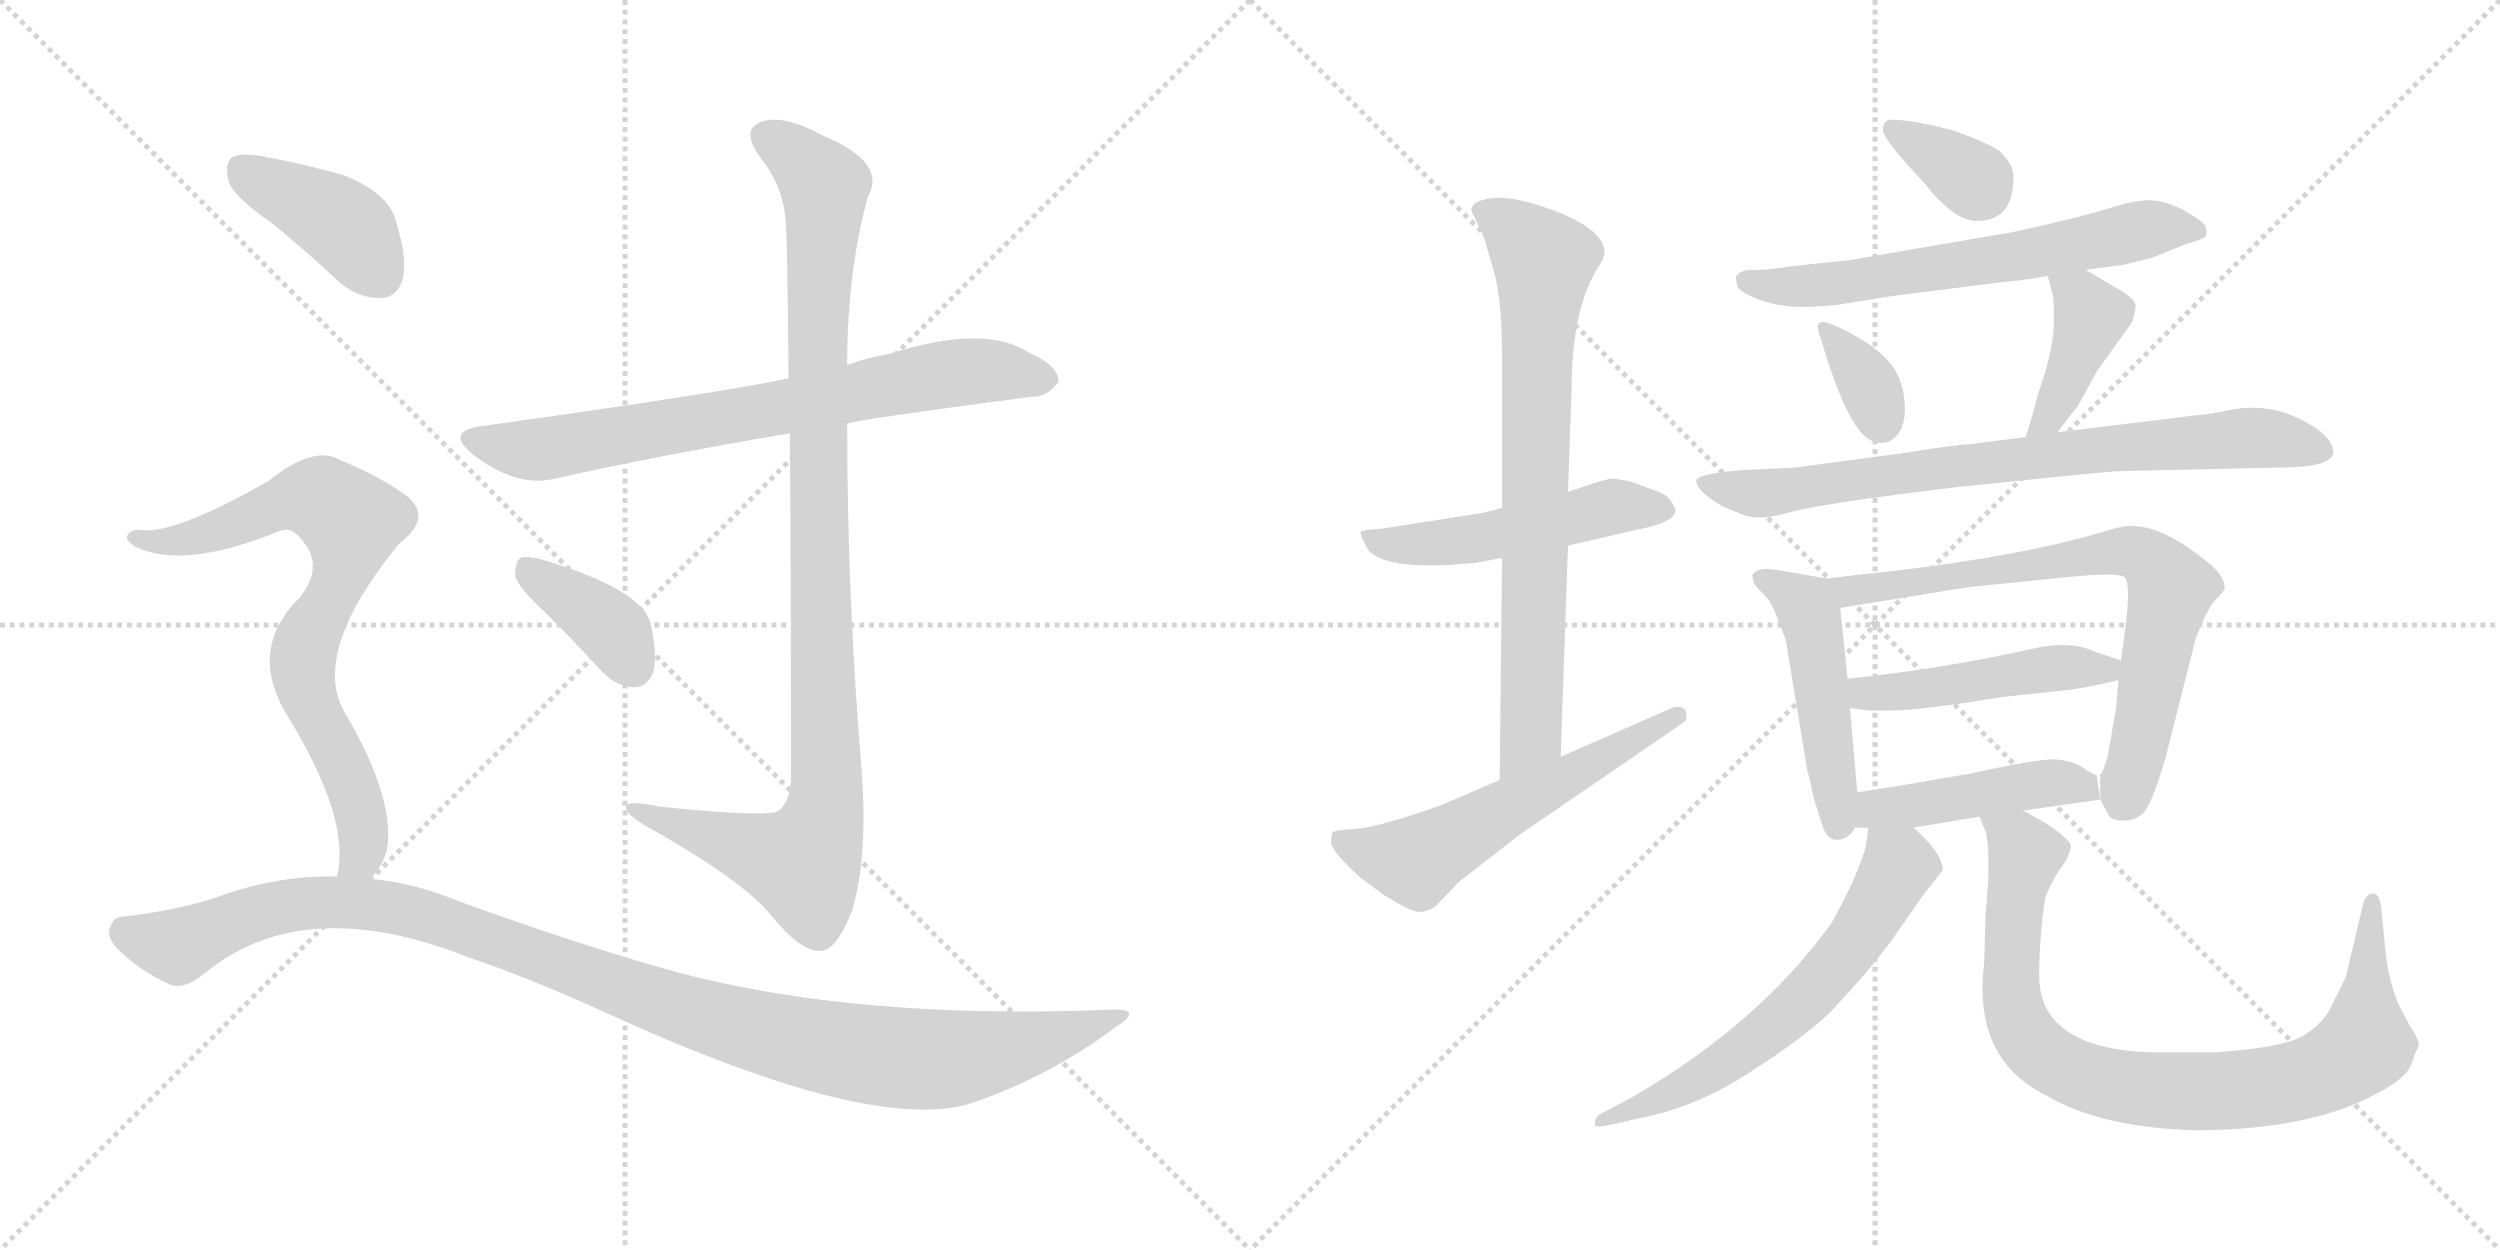 <svg version="1.1" viewBox="0 0 2048 1024" xmlns="http://www.w3.org/2000/svg">
  <g stroke="lightgray" stroke-dasharray="1,1" stroke-width="1" transform="scale(4, 4)">
    <line x1="0" y1="0" x2="256" y2="256"></line>
    <line x1="256" y1="0" x2="0" y2="256"></line>
    <line x1="128" y1="0" x2="128" y2="256"></line>
    <line x1="0" y1="128" x2="256" y2="128"></line>
    <line x1="256" y1="0" x2="512" y2="256"></line>
    <line x1="512" y1="0" x2="256" y2="256"></line>
    <line x1="384" y1="0" x2="384" y2="256"></line>
    <line x1="256" y1="128" x2="512" y2="128"></line>
  </g>
<g transform="scale(1, -1) translate(0, -850)">
   <style type="text/css">
    @keyframes keyframes0 {
      from {
       stroke: black;
       stroke-dashoffset: 730;
       stroke-width: 128;
       }
       70% {
       animation-timing-function: step-end;
       stroke: black;
       stroke-dashoffset: 0;
       stroke-width: 128;
       }
       to {
       stroke: black;
       stroke-width: 1024;
       }
       }
       #make-me-a-hanzi-animation-0 {
         animation: keyframes0 0.844s both;
         animation-delay: 0s;
         animation-timing-function: linear;
       }
    @keyframes keyframes1 {
      from {
       stroke: black;
       stroke-dashoffset: 1023;
       stroke-width: 128;
       }
       77% {
       animation-timing-function: step-end;
       stroke: black;
       stroke-dashoffset: 0;
       stroke-width: 128;
       }
       to {
       stroke: black;
       stroke-width: 1024;
       }
       }
       #make-me-a-hanzi-animation-1 {
         animation: keyframes1 1.083s both;
         animation-delay: 0.844s;
         animation-timing-function: linear;
       }
    @keyframes keyframes2 {
      from {
       stroke: black;
       stroke-dashoffset: 378;
       stroke-width: 128;
       }
       55% {
       animation-timing-function: step-end;
       stroke: black;
       stroke-dashoffset: 0;
       stroke-width: 128;
       }
       to {
       stroke: black;
       stroke-width: 1024;
       }
       }
       #make-me-a-hanzi-animation-2 {
         animation: keyframes2 0.558s both;
         animation-delay: 1.927s;
         animation-timing-function: linear;
       }
    @keyframes keyframes3 {
      from {
       stroke: black;
       stroke-dashoffset: 404;
       stroke-width: 128;
       }
       57% {
       animation-timing-function: step-end;
       stroke: black;
       stroke-dashoffset: 0;
       stroke-width: 128;
       }
       to {
       stroke: black;
       stroke-width: 1024;
       }
       }
       #make-me-a-hanzi-animation-3 {
         animation: keyframes3 0.579s both;
         animation-delay: 2.484s;
         animation-timing-function: linear;
       }
    @keyframes keyframes4 {
      from {
       stroke: black;
       stroke-dashoffset: 754;
       stroke-width: 128;
       }
       71% {
       animation-timing-function: step-end;
       stroke: black;
       stroke-dashoffset: 0;
       stroke-width: 128;
       }
       to {
       stroke: black;
       stroke-width: 1024;
       }
       }
       #make-me-a-hanzi-animation-4 {
         animation: keyframes4 0.864s both;
         animation-delay: 3.063s;
         animation-timing-function: linear;
       }
    @keyframes keyframes5 {
      from {
       stroke: black;
       stroke-dashoffset: 1088;
       stroke-width: 128;
       }
       78% {
       animation-timing-function: step-end;
       stroke: black;
       stroke-dashoffset: 0;
       stroke-width: 128;
       }
       to {
       stroke: black;
       stroke-width: 1024;
       }
       }
       #make-me-a-hanzi-animation-5 {
         animation: keyframes5 1.135s both;
         animation-delay: 3.927s;
         animation-timing-function: linear;
       }
    @keyframes keyframes6 {
      from {
       stroke: black;
       stroke-dashoffset: 505;
       stroke-width: 128;
       }
       62% {
       animation-timing-function: step-end;
       stroke: black;
       stroke-dashoffset: 0;
       stroke-width: 128;
       }
       to {
       stroke: black;
       stroke-width: 1024;
       }
       }
       #make-me-a-hanzi-animation-6 {
         animation: keyframes6 0.661s both;
         animation-delay: 5.062s;
         animation-timing-function: linear;
       }
    @keyframes keyframes7 {
      from {
       stroke: black;
       stroke-dashoffset: 747;
       stroke-width: 128;
       }
       71% {
       animation-timing-function: step-end;
       stroke: black;
       stroke-dashoffset: 0;
       stroke-width: 128;
       }
       to {
       stroke: black;
       stroke-width: 1024;
       }
       }
       #make-me-a-hanzi-animation-7 {
         animation: keyframes7 0.858s both;
         animation-delay: 5.723s;
         animation-timing-function: linear;
       }
    @keyframes keyframes8 {
      from {
       stroke: black;
       stroke-dashoffset: 568;
       stroke-width: 128;
       }
       65% {
       animation-timing-function: step-end;
       stroke: black;
       stroke-dashoffset: 0;
       stroke-width: 128;
       }
       to {
       stroke: black;
       stroke-width: 1024;
       }
       }
       #make-me-a-hanzi-animation-8 {
         animation: keyframes8 0.712s both;
         animation-delay: 6.581s;
         animation-timing-function: linear;
       }
    @keyframes keyframes9 {
      from {
       stroke: black;
       stroke-dashoffset: 342;
       stroke-width: 128;
       }
       53% {
       animation-timing-function: step-end;
       stroke: black;
       stroke-dashoffset: 0;
       stroke-width: 128;
       }
       to {
       stroke: black;
       stroke-width: 1024;
       }
       }
       #make-me-a-hanzi-animation-9 {
         animation: keyframes9 0.528s both;
         animation-delay: 7.293s;
         animation-timing-function: linear;
       }
    @keyframes keyframes10 {
      from {
       stroke: black;
       stroke-dashoffset: 632;
       stroke-width: 128;
       }
       67% {
       animation-timing-function: step-end;
       stroke: black;
       stroke-dashoffset: 0;
       stroke-width: 128;
       }
       to {
       stroke: black;
       stroke-width: 1024;
       }
       }
       #make-me-a-hanzi-animation-10 {
         animation: keyframes10 0.764s both;
         animation-delay: 7.821s;
         animation-timing-function: linear;
       }
    @keyframes keyframes11 {
      from {
       stroke: black;
       stroke-dashoffset: 342;
       stroke-width: 128;
       }
       53% {
       animation-timing-function: step-end;
       stroke: black;
       stroke-dashoffset: 0;
       stroke-width: 128;
       }
       to {
       stroke: black;
       stroke-width: 1024;
       }
       }
       #make-me-a-hanzi-animation-11 {
         animation: keyframes11 0.528s both;
         animation-delay: 8.586s;
         animation-timing-function: linear;
       }
    @keyframes keyframes12 {
      from {
       stroke: black;
       stroke-dashoffset: 401;
       stroke-width: 128;
       }
       57% {
       animation-timing-function: step-end;
       stroke: black;
       stroke-dashoffset: 0;
       stroke-width: 128;
       }
       to {
       stroke: black;
       stroke-width: 1024;
       }
       }
       #make-me-a-hanzi-animation-12 {
         animation: keyframes12 0.576s both;
         animation-delay: 9.114s;
         animation-timing-function: linear;
       }
    @keyframes keyframes13 {
      from {
       stroke: black;
       stroke-dashoffset: 767;
       stroke-width: 128;
       }
       71% {
       animation-timing-function: step-end;
       stroke: black;
       stroke-dashoffset: 0;
       stroke-width: 128;
       }
       to {
       stroke: black;
       stroke-width: 1024;
       }
       }
       #make-me-a-hanzi-animation-13 {
         animation: keyframes13 0.874s both;
         animation-delay: 9.69s;
         animation-timing-function: linear;
       }
    @keyframes keyframes14 {
      from {
       stroke: black;
       stroke-dashoffset: 480;
       stroke-width: 128;
       }
       61% {
       animation-timing-function: step-end;
       stroke: black;
       stroke-dashoffset: 0;
       stroke-width: 128;
       }
       to {
       stroke: black;
       stroke-width: 1024;
       }
       }
       #make-me-a-hanzi-animation-14 {
         animation: keyframes14 0.641s both;
         animation-delay: 10.565s;
         animation-timing-function: linear;
       }
    @keyframes keyframes15 {
      from {
       stroke: black;
       stroke-dashoffset: 721;
       stroke-width: 128;
       }
       70% {
       animation-timing-function: step-end;
       stroke: black;
       stroke-dashoffset: 0;
       stroke-width: 128;
       }
       to {
       stroke: black;
       stroke-width: 1024;
       }
       }
       #make-me-a-hanzi-animation-15 {
         animation: keyframes15 0.837s both;
         animation-delay: 11.205s;
         animation-timing-function: linear;
       }
    @keyframes keyframes16 {
      from {
       stroke: black;
       stroke-dashoffset: 472;
       stroke-width: 128;
       }
       61% {
       animation-timing-function: step-end;
       stroke: black;
       stroke-dashoffset: 0;
       stroke-width: 128;
       }
       to {
       stroke: black;
       stroke-width: 1024;
       }
       }
       #make-me-a-hanzi-animation-16 {
         animation: keyframes16 0.634s both;
         animation-delay: 12.042s;
         animation-timing-function: linear;
       }
    @keyframes keyframes17 {
      from {
       stroke: black;
       stroke-dashoffset: 450;
       stroke-width: 128;
       }
       59% {
       animation-timing-function: step-end;
       stroke: black;
       stroke-dashoffset: 0;
       stroke-width: 128;
       }
       to {
       stroke: black;
       stroke-width: 1024;
       }
       }
       #make-me-a-hanzi-animation-17 {
         animation: keyframes17 0.616s both;
         animation-delay: 12.676s;
         animation-timing-function: linear;
       }
    @keyframes keyframes18 {
      from {
       stroke: black;
       stroke-dashoffset: 617;
       stroke-width: 128;
       }
       67% {
       animation-timing-function: step-end;
       stroke: black;
       stroke-dashoffset: 0;
       stroke-width: 128;
       }
       to {
       stroke: black;
       stroke-width: 1024;
       }
       }
       #make-me-a-hanzi-animation-18 {
         animation: keyframes18 0.752s both;
         animation-delay: 13.292s;
         animation-timing-function: linear;
       }
    @keyframes keyframes19 {
      from {
       stroke: black;
       stroke-dashoffset: 862;
       stroke-width: 128;
       }
       74% {
       animation-timing-function: step-end;
       stroke: black;
       stroke-dashoffset: 0;
       stroke-width: 128;
       }
       to {
       stroke: black;
       stroke-width: 1024;
       }
       }
       #make-me-a-hanzi-animation-19 {
         animation: keyframes19 0.951s both;
         animation-delay: 14.044s;
         animation-timing-function: linear;
       }
</style>
<path d="M 694.0 503.0 Q 701.0 506.0 845.0 525.0 Q 857.0 524.0 867.0 537.0 Q 868.0 550.0 843.0 561.0 Q 807.0 585.0 728.0 560.0 Q 710.0 557.0 694.0 551.0 L 646.0 540.0 Q 589.0 528.0 395.0 501.0 Q 364.0 497.0 387.0 478.0 Q 423.0 450.0 455.0 458.0 Q 540.0 477.0 647.0 495.0 L 694.0 503.0 Z" fill="lightgray"></path> 
<path d="M 647.0 495.0 Q 648.0 389.0 648.0 211.0 Q 647.0 193.0 638.0 186.0 Q 631.0 180.0 542.0 189.0 Q 509.0 196.0 513.0 187.0 Q 516.0 180.0 537.0 169.0 Q 610.0 127.0 631.0 101.0 Q 656.0 70.0 672.0 71.0 Q 685.0 71.0 698.0 104.0 Q 711.0 147.0 706.0 217.0 Q 694.0 361.0 694.0 503.0 L 694.0 551.0 Q 694.0 627.0 711.0 689.0 Q 727.0 717.0 674.0 739.0 Q 641.0 757.0 623.0 750.0 Q 607.0 744.0 622.0 722.0 Q 643.0 697.0 644.0 663.0 Q 645.0 650.0 646.0 540.0 L 647.0 495.0 Z" fill="lightgray"></path> 
<path d="M 448.0 347.0 Q 470.0 325.0 494.0 299.0 Q 506.0 287.0 520.0 287.0 Q 530.0 287.0 535.0 299.0 Q 539.0 312.0 533.0 339.0 Q 526.0 367.0 446.0 391.0 Q 433.0 395.0 426.0 393.0 Q 422.0 389.0 422.0 378.0 Q 425.0 368.0 448.0 347.0 Z" fill="lightgray"></path> 
<path d="M 223.0 667.0 Q 250.0 645.0 279.0 618.0 Q 295.0 605.0 313.0 606.0 Q 326.0 607.0 330.0 622.0 Q 334.0 640.0 323.0 673.0 Q 316.0 692.0 283.0 706.0 Q 252.0 715.0 215.0 722.0 Q 197.0 725.0 190.0 721.0 Q 184.0 717.0 187.0 702.0 Q 191.0 689.0 223.0 667.0 Z" fill="lightgray"></path> 
<path d="M 303.0 130.0 Q 313.0 139.0 317.0 154.0 Q 324.0 196.0 282.0 267.0 Q 255.0 315.0 324.0 401.0 Q 327.0 405.0 331.0 408.0 Q 353.0 427.0 334.0 443.0 Q 313.0 459.0 279.0 473.0 Q 257.0 486.0 220.0 456.0 Q 141.0 411.0 114.0 416.0 Q 107.0 416.0 104.0 411.0 Q 103.0 407.0 111.0 402.0 Q 151.0 383.0 229.0 415.0 Q 239.0 419.0 247.0 408.0 Q 266.0 387.0 246.0 361.0 Q 203.0 319.0 234.0 266.0 Q 288.0 179.0 276.0 132.0 C 272.0 102.0 285.0 106.0 303.0 130.0 Z" fill="lightgray"></path> 
<path d="M 276.0 132.0 Q 231.0 133.0 186.0 118.0 Q 152.0 105.0 100.0 99.0 Q 93.0 99.0 90.0 90.0 Q 87.0 83.0 96.0 73.0 Q 114.0 55.0 138.0 44.0 Q 150.0 38.0 168.0 53.0 Q 249.0 119.0 383.0 66.0 Q 431.0 50.0 495.0 21.0 Q 717.0 -81.0 798.0 -53.0 Q 861.0 -31.0 913.0 8.0 Q 937.0 23.0 913.0 23.0 Q 702.0 14.0 553.0 54.0 Q 474.0 76.0 375.0 112.0 Q 339.0 127.0 303.0 130.0 L 276.0 132.0 Z" fill="lightgray"></path> 
<path d="M 1230.5 434.0 L 1215.5 430.0 L 1132.5 417.0 Q 1116.5 416.0 1114.5 414.0 Q 1114.5 411.0 1118.5 404.0 Q 1123.5 389.0 1161.5 387.0 L 1185.5 387.0 L 1209.5 389.0 L 1230.5 393.0 L 1284.5 403.0 L 1340.5 416.0 Q 1372.5 422.0 1372.5 432.0 Q 1372.5 434.0 1368.5 440.0 Q 1365.5 445.0 1353.5 449.0 L 1334.5 456.0 L 1321.5 458.0 Q 1315.5 458.0 1284.5 447.0 L 1230.5 434.0 Z" fill="lightgray"></path> 
<path d="M 1205.5 678.0 Q 1205.5 676.0 1207.5 673.0 L 1215.5 656.0 L 1222.5 632.0 Q 1230.5 608.0 1230.5 558.0 L 1230.5 434.0 L 1230.5 393.0 L 1228.5 211.0 C 1228.5 181.0 1277.5 200.0 1278.5 230.0 L 1284.5 403.0 L 1284.5 447.0 L 1287.5 532.0 Q 1287.5 595.0 1308.5 630.0 Q 1314.5 639.0 1314.5 643.0 Q 1314.5 660.0 1279.5 675.0 Q 1244.5 689.0 1224.5 688.0 Q 1205.5 686.0 1205.5 678.0 Z" fill="lightgray"></path> 
<path d="M 1228.5 211.0 L 1179.5 190.0 Q 1128.5 172.0 1110.5 171.0 Q 1092.5 170.0 1091.5 168.0 Q 1090.5 165.0 1090.5 159.0 Q 1091.5 152.0 1114.5 131.0 L 1133.5 117.0 Q 1155.5 103.0 1162.5 103.0 Q 1169.5 103.0 1176.5 108.0 L 1194.5 127.0 L 1244.5 166.0 L 1377.5 257.0 Q 1381.5 259.0 1381.5 263.0 Q 1382.5 271.0 1373.5 271.0 Q 1371.5 271.0 1369.5 270.0 L 1278.5 230.0 L 1228.5 211.0 Z" fill="lightgray"></path> 
<path d="M 1600.5 743.0 Q 1566.5 752.0 1548.5 752.0 Q 1542.5 751.0 1542.5 743.0 Q 1543.5 735.0 1575.5 701.0 Q 1600.5 669.0 1619.5 669.0 Q 1649.5 669.0 1649.5 705.0 Q 1649.5 715.0 1638.5 726.0 Q 1628.5 733.0 1600.5 743.0 Z" fill="lightgray"></path> 
<path d="M 1708.5 629.0 L 1739.5 633.0 L 1763.5 639.0 L 1790.5 650.0 Q 1804.5 654.0 1806.5 656.0 Q 1808.5 660.0 1806.5 665.0 Q 1804.5 669.0 1788.5 678.0 Q 1772.5 686.0 1760.5 686.0 Q 1748.5 686.0 1726.5 679.0 Q 1704.5 672.0 1649.5 660.0 L 1515.5 637.0 L 1468.5 632.0 Q 1443.5 628.0 1433.5 629.0 Q 1424.5 628.0 1422.5 624.0 Q 1421.5 622.0 1423.5 615.0 Q 1427.5 609.0 1445.5 603.0 Q 1464.5 597.0 1489.5 599.0 L 1503.5 600.0 L 1546.5 607.0 L 1640.5 619.0 Q 1656.5 620.0 1677.5 624.0 L 1708.5 629.0 Z" fill="lightgray"></path> 
<path d="M 1498.5 585.0 Q 1484.5 590.0 1491.5 573.0 Q 1515.5 491.0 1536.5 488.0 Q 1546.5 485.0 1553.5 493.0 Q 1560.5 500.0 1560.5 515.0 Q 1560.5 530.0 1554.5 543.0 Q 1548.5 556.0 1529.5 569.0 Q 1510.5 581.0 1498.5 585.0 Z" fill="lightgray"></path> 
<path d="M 1685.5 496.0 L 1702.5 518.0 L 1718.5 547.0 L 1746.5 586.0 Q 1748.5 592.0 1749.5 599.0 Q 1750.5 605.0 1730.5 616.0 L 1708.5 629.0 C 1682.5 644.0 1670.5 652.0 1677.5 624.0 L 1681.5 609.0 Q 1682.5 607.0 1682.5 586.0 Q 1682.5 564.0 1669.5 527.0 Q 1665.5 511.0 1659.5 492.0 C 1650.5 463.0 1667.5 472.0 1685.5 496.0 Z" fill="lightgray"></path> 
<path d="M 1733.5 464.0 L 1867.5 467.0 Q 1909.5 467.0 1911.5 479.0 Q 1911.5 493.0 1885.5 506.0 Q 1860.5 519.0 1831.5 515.0 L 1810.5 511.0 Q 1798.5 510.0 1776.5 507.0 L 1685.5 496.0 L 1659.5 492.0 L 1612.5 486.0 Q 1603.5 486.0 1560.5 479.0 L 1470.5 467.0 L 1428.5 465.0 Q 1389.5 462.0 1389.5 456.0 Q 1390.5 447.0 1411.5 435.0 L 1428.5 428.0 Q 1442.5 423.0 1468.5 431.0 Q 1495.5 438.0 1603.5 451.0 L 1671.5 458.0 Q 1720.5 463.0 1733.5 464.0 Z" fill="lightgray"></path> 
<path d="M 1496.5 376.0 Q 1458.5 383.0 1448.5 384.0 Q 1438.5 384.0 1435.5 379.0 Q 1435.5 376.0 1437.5 371.0 L 1448.5 359.0 Q 1453.5 352.0 1457.5 339.0 Q 1463.5 327.0 1464.5 316.0 L 1480.5 219.0 Q 1482.5 213.0 1485.5 197.0 L 1493.5 172.0 Q 1497.5 162.0 1504.5 162.0 Q 1514.5 162.0 1519.5 172.0 L 1521.5 201.0 L 1515.5 270.0 L 1513.5 294.0 L 1507.5 352.0 C 1505.5 374.0 1505.5 374.0 1496.5 376.0 Z" fill="lightgray"></path> 
<path d="M 1720.5 195.0 L 1726.5 184.0 Q 1728.5 178.0 1737.5 178.0 Q 1746.5 177.0 1753.5 182.0 Q 1761.5 186.0 1774.5 231.0 L 1798.5 326.0 Q 1806.5 348.0 1813.5 357.0 Q 1821.5 365.0 1822.5 368.0 Q 1822.5 379.0 1806.5 391.0 Q 1771.5 419.0 1747.5 419.0 Q 1741.5 420.0 1728.5 416.0 Q 1660.5 395.0 1548.5 382.0 Q 1527.5 380.0 1496.5 376.0 C 1466.5 372.0 1477.5 347.0 1507.5 352.0 L 1612.5 369.0 L 1681.5 376.0 Q 1735.5 382.0 1740.5 377.0 Q 1745.5 372.0 1741.5 339.0 L 1737.5 309.0 L 1735.5 293.0 L 1733.5 270.0 L 1726.5 230.0 Q 1722.5 216.0 1720.5 216.0 L 1720.5 195.0 Z" fill="lightgray"></path> 
<path d="M 1737.5 309.0 L 1716.5 316.0 Q 1695.5 326.0 1662.5 318.0 Q 1590.5 302.0 1513.5 294.0 C 1483.5 291.0 1485.5 274.0 1515.5 270.0 L 1530.5 268.0 L 1550.5 268.0 Q 1572.5 268.0 1640.5 279.0 L 1696.5 285.0 Q 1721.5 289.0 1735.5 293.0 C 1763.5 300.0 1763.5 300.0 1737.5 309.0 Z" fill="lightgray"></path> 
<path d="M 1657.5 186.0 L 1720.5 195.0 L 1717.5 215.0 Q 1715.5 215.0 1706.5 221.0 Q 1697.5 227.0 1682.5 228.0 Q 1667.5 228.0 1612.5 216.0 L 1571.5 209.0 Q 1549.5 205.0 1521.5 201.0 C 1491.5 197.0 1489.5 172.0 1519.5 172.0 L 1530.5 172.0 L 1567.5 172.0 L 1621.5 181.0 L 1657.5 186.0 Z" fill="lightgray"></path> 
<path d="M 1530.5 172.0 L 1528.5 157.0 Q 1523.5 136.0 1500.5 94.0 Q 1441.5 12.0 1338.5 -48.0 L 1310.5 -63.0 Q 1306.5 -65.0 1306.5 -71.0 Q 1306.5 -74.0 1316.5 -72.0 L 1343.5 -66.0 Q 1389.5 -57.0 1432.5 -29.0 Q 1476.5 -1.0 1498.5 20.0 Q 1537.5 61.0 1557.5 91.0 Q 1577.5 120.0 1583.5 127.0 L 1591.5 137.0 Q 1591.5 151.0 1567.5 172.0 C 1545.5 193.0 1534.5 202.0 1530.5 172.0 Z" fill="lightgray"></path> 
<path d="M 1670.5 51.0 Q 1670.5 82.0 1675.5 115.0 Q 1679.5 125.0 1685.5 135.0 L 1692.5 145.0 Q 1696.5 153.0 1696.5 158.0 Q 1691.5 166.0 1673.5 177.0 L 1657.5 186.0 C 1631.5 201.0 1611.5 209.0 1621.5 181.0 L 1626.5 169.0 Q 1631.5 151.0 1626.5 100.0 L 1625.5 62.0 Q 1615.5 -17.0 1675.5 -47.0 Q 1720.5 -74.0 1800.5 -76.0 Q 1894.5 -75.0 1946.5 -46.0 Q 1968.5 -35.0 1974.5 -24.0 Q 1978.5 -12.0 1981.5 -7.0 Q 1981.5 -1.0 1974.5 9.0 L 1964.5 28.0 Q 1955.5 50.0 1953.5 78.0 L 1950.5 108.0 Q 1948.5 118.0 1944.5 118.0 Q 1937.5 118.0 1935.5 108.0 L 1921.5 49.0 L 1909.5 25.0 Q 1903.5 12.0 1887.5 2.0 Q 1872.5 -8.0 1815.5 -12.0 L 1759.5 -12.0 Q 1670.5 -8.0 1670.5 51.0 Z" fill="lightgray"></path> 
      <clipPath id="make-me-a-hanzi-clip-0">
      <path d="M 694.0 503.0 Q 701.0 506.0 845.0 525.0 Q 857.0 524.0 867.0 537.0 Q 868.0 550.0 843.0 561.0 Q 807.0 585.0 728.0 560.0 Q 710.0 557.0 694.0 551.0 L 646.0 540.0 Q 589.0 528.0 395.0 501.0 Q 364.0 497.0 387.0 478.0 Q 423.0 450.0 455.0 458.0 Q 540.0 477.0 647.0 495.0 L 694.0 503.0 Z" fill="lightgray"></path>
      </clipPath>
      <path clip-path="url(#make-me-a-hanzi-clip-0)" d="M 389.0 490.0 L 445.0 482.0 L 790.0 546.0 L 856.0 539.0 " fill="none" id="make-me-a-hanzi-animation-0" stroke-dasharray="602 1204" stroke-linecap="round"></path>

      <clipPath id="make-me-a-hanzi-clip-1">
      <path d="M 647.0 495.0 Q 648.0 389.0 648.0 211.0 Q 647.0 193.0 638.0 186.0 Q 631.0 180.0 542.0 189.0 Q 509.0 196.0 513.0 187.0 Q 516.0 180.0 537.0 169.0 Q 610.0 127.0 631.0 101.0 Q 656.0 70.0 672.0 71.0 Q 685.0 71.0 698.0 104.0 Q 711.0 147.0 706.0 217.0 Q 694.0 361.0 694.0 503.0 L 694.0 551.0 Q 694.0 627.0 711.0 689.0 Q 727.0 717.0 674.0 739.0 Q 641.0 757.0 623.0 750.0 Q 607.0 744.0 622.0 722.0 Q 643.0 697.0 644.0 663.0 Q 645.0 650.0 646.0 540.0 L 647.0 495.0 Z" fill="lightgray"></path>
      </clipPath>
      <path clip-path="url(#make-me-a-hanzi-clip-1)" d="M 630.0 736.0 L 671.0 705.0 L 676.0 691.0 L 668.0 553.0 L 678.0 207.0 L 674.0 176.0 L 658.0 143.0 L 533.0 181.0 L 530.0 187.0 L 519.0 186.0 " fill="none" id="make-me-a-hanzi-animation-1" stroke-dasharray="895 1790" stroke-linecap="round"></path>

      <clipPath id="make-me-a-hanzi-clip-2">
      <path d="M 448.0 347.0 Q 470.0 325.0 494.0 299.0 Q 506.0 287.0 520.0 287.0 Q 530.0 287.0 535.0 299.0 Q 539.0 312.0 533.0 339.0 Q 526.0 367.0 446.0 391.0 Q 433.0 395.0 426.0 393.0 Q 422.0 389.0 422.0 378.0 Q 425.0 368.0 448.0 347.0 Z" fill="lightgray"></path>
      </clipPath>
      <path clip-path="url(#make-me-a-hanzi-clip-2)" d="M 431.0 384.0 L 493.0 342.0 L 519.0 303.0 " fill="none" id="make-me-a-hanzi-animation-2" stroke-dasharray="250 500" stroke-linecap="round"></path>

      <clipPath id="make-me-a-hanzi-clip-3">
      <path d="M 223.0 667.0 Q 250.0 645.0 279.0 618.0 Q 295.0 605.0 313.0 606.0 Q 326.0 607.0 330.0 622.0 Q 334.0 640.0 323.0 673.0 Q 316.0 692.0 283.0 706.0 Q 252.0 715.0 215.0 722.0 Q 197.0 725.0 190.0 721.0 Q 184.0 717.0 187.0 702.0 Q 191.0 689.0 223.0 667.0 Z" fill="lightgray"></path>
      </clipPath>
      <path clip-path="url(#make-me-a-hanzi-clip-3)" d="M 197.0 713.0 L 283.0 665.0 L 312.0 625.0 " fill="none" id="make-me-a-hanzi-animation-3" stroke-dasharray="276 552" stroke-linecap="round"></path>

      <clipPath id="make-me-a-hanzi-clip-4">
      <path d="M 303.0 130.0 Q 313.0 139.0 317.0 154.0 Q 324.0 196.0 282.0 267.0 Q 255.0 315.0 324.0 401.0 Q 327.0 405.0 331.0 408.0 Q 353.0 427.0 334.0 443.0 Q 313.0 459.0 279.0 473.0 Q 257.0 486.0 220.0 456.0 Q 141.0 411.0 114.0 416.0 Q 107.0 416.0 104.0 411.0 Q 103.0 407.0 111.0 402.0 Q 151.0 383.0 229.0 415.0 Q 239.0 419.0 247.0 408.0 Q 266.0 387.0 246.0 361.0 Q 203.0 319.0 234.0 266.0 Q 288.0 179.0 276.0 132.0 C 272.0 102.0 285.0 106.0 303.0 130.0 Z" fill="lightgray"></path>
      </clipPath>
      <path clip-path="url(#make-me-a-hanzi-clip-4)" d="M 111.0 409.0 L 141.0 406.0 L 167.0 412.0 L 243.0 442.0 L 259.0 442.0 L 284.0 426.0 L 288.0 414.0 L 281.0 385.0 L 248.0 308.0 L 257.0 267.0 L 290.0 204.0 L 298.0 170.0 L 298.0 154.0 L 283.0 136.0 " fill="none" id="make-me-a-hanzi-animation-4" stroke-dasharray="626 1252" stroke-linecap="round"></path>

      <clipPath id="make-me-a-hanzi-clip-5">
      <path d="M 276.0 132.0 Q 231.0 133.0 186.0 118.0 Q 152.0 105.0 100.0 99.0 Q 93.0 99.0 90.0 90.0 Q 87.0 83.0 96.0 73.0 Q 114.0 55.0 138.0 44.0 Q 150.0 38.0 168.0 53.0 Q 249.0 119.0 383.0 66.0 Q 431.0 50.0 495.0 21.0 Q 717.0 -81.0 798.0 -53.0 Q 861.0 -31.0 913.0 8.0 Q 937.0 23.0 913.0 23.0 Q 702.0 14.0 553.0 54.0 Q 474.0 76.0 375.0 112.0 Q 339.0 127.0 303.0 130.0 L 276.0 132.0 Z" fill="lightgray"></path>
      </clipPath>
      <path clip-path="url(#make-me-a-hanzi-clip-5)" d="M 103.0 86.0 L 146.0 75.0 L 227.0 107.0 L 281.0 111.0 L 334.0 104.0 L 559.0 22.0 L 652.0 -3.0 L 735.0 -17.0 L 819.0 -11.0 L 904.0 16.0 " fill="none" id="make-me-a-hanzi-animation-5" stroke-dasharray="960 1920" stroke-linecap="round"></path>

      <clipPath id="make-me-a-hanzi-clip-6">
      <path d="M 1230.5 434.0 L 1215.5 430.0 L 1132.5 417.0 Q 1116.5 416.0 1114.5 414.0 Q 1114.5 411.0 1118.5 404.0 Q 1123.5 389.0 1161.5 387.0 L 1185.5 387.0 L 1209.5 389.0 L 1230.5 393.0 L 1284.5 403.0 L 1340.5 416.0 Q 1372.5 422.0 1372.5 432.0 Q 1372.5 434.0 1368.5 440.0 Q 1365.5 445.0 1353.5 449.0 L 1334.5 456.0 L 1321.5 458.0 Q 1315.5 458.0 1284.5 447.0 L 1230.5 434.0 Z" fill="lightgray"></path>
      </clipPath>
      <path clip-path="url(#make-me-a-hanzi-clip-6)" d="M 1118.5 410.0 L 1152.5 402.0 L 1247.5 416.0 L 1322.5 435.0 L 1363.5 433.0 " fill="none" id="make-me-a-hanzi-animation-6" stroke-dasharray="377 754" stroke-linecap="round"></path>

      <clipPath id="make-me-a-hanzi-clip-7">
      <path d="M 1205.5 678.0 Q 1205.5 676.0 1207.5 673.0 L 1215.5 656.0 L 1222.5 632.0 Q 1230.5 608.0 1230.5 558.0 L 1230.5 434.0 L 1230.5 393.0 L 1228.5 211.0 C 1228.5 181.0 1277.5 200.0 1278.5 230.0 L 1284.5 403.0 L 1284.5 447.0 L 1287.5 532.0 Q 1287.5 595.0 1308.5 630.0 Q 1314.5 639.0 1314.5 643.0 Q 1314.5 660.0 1279.5 675.0 Q 1244.5 689.0 1224.5 688.0 Q 1205.5 686.0 1205.5 678.0 Z" fill="lightgray"></path>
      </clipPath>
      <path clip-path="url(#make-me-a-hanzi-clip-7)" d="M 1212.5 678.0 L 1237.5 664.0 L 1264.5 636.0 L 1254.5 254.0 L 1232.5 219.0 " fill="none" id="make-me-a-hanzi-animation-7" stroke-dasharray="619 1238" stroke-linecap="round"></path>

      <clipPath id="make-me-a-hanzi-clip-8">
      <path d="M 1228.5 211.0 L 1179.5 190.0 Q 1128.5 172.0 1110.5 171.0 Q 1092.5 170.0 1091.5 168.0 Q 1090.5 165.0 1090.5 159.0 Q 1091.5 152.0 1114.5 131.0 L 1133.5 117.0 Q 1155.5 103.0 1162.5 103.0 Q 1169.5 103.0 1176.5 108.0 L 1194.5 127.0 L 1244.5 166.0 L 1377.5 257.0 Q 1381.5 259.0 1381.5 263.0 Q 1382.5 271.0 1373.5 271.0 Q 1371.5 271.0 1369.5 270.0 L 1278.5 230.0 L 1228.5 211.0 Z" fill="lightgray"></path>
      </clipPath>
      <path clip-path="url(#make-me-a-hanzi-clip-8)" d="M 1096.5 163.0 L 1121.5 151.0 L 1158.5 144.0 L 1374.5 264.0 " fill="none" id="make-me-a-hanzi-animation-8" stroke-dasharray="440 880" stroke-linecap="round"></path>

      <clipPath id="make-me-a-hanzi-clip-9">
      <path d="M 1600.5 743.0 Q 1566.5 752.0 1548.5 752.0 Q 1542.5 751.0 1542.5 743.0 Q 1543.5 735.0 1575.5 701.0 Q 1600.5 669.0 1619.5 669.0 Q 1649.5 669.0 1649.5 705.0 Q 1649.5 715.0 1638.5 726.0 Q 1628.5 733.0 1600.5 743.0 Z" fill="lightgray"></path>
      </clipPath>
      <path clip-path="url(#make-me-a-hanzi-clip-9)" d="M 1551.5 744.0 L 1622.5 695.0 " fill="none" id="make-me-a-hanzi-animation-9" stroke-dasharray="214 428" stroke-linecap="round"></path>

      <clipPath id="make-me-a-hanzi-clip-10">
      <path d="M 1708.5 629.0 L 1739.5 633.0 L 1763.5 639.0 L 1790.5 650.0 Q 1804.5 654.0 1806.5 656.0 Q 1808.5 660.0 1806.5 665.0 Q 1804.5 669.0 1788.5 678.0 Q 1772.5 686.0 1760.5 686.0 Q 1748.5 686.0 1726.5 679.0 Q 1704.5 672.0 1649.5 660.0 L 1515.5 637.0 L 1468.5 632.0 Q 1443.5 628.0 1433.5 629.0 Q 1424.5 628.0 1422.5 624.0 Q 1421.5 622.0 1423.5 615.0 Q 1427.5 609.0 1445.5 603.0 Q 1464.5 597.0 1489.5 599.0 L 1503.5 600.0 L 1546.5 607.0 L 1640.5 619.0 Q 1656.5 620.0 1677.5 624.0 L 1708.5 629.0 Z" fill="lightgray"></path>
      </clipPath>
      <path clip-path="url(#make-me-a-hanzi-clip-10)" d="M 1430.5 620.0 L 1455.5 615.0 L 1507.5 618.0 L 1763.5 663.0 L 1801.5 661.0 " fill="none" id="make-me-a-hanzi-animation-10" stroke-dasharray="504 1008" stroke-linecap="round"></path>

      <clipPath id="make-me-a-hanzi-clip-11">
      <path d="M 1498.5 585.0 Q 1484.5 590.0 1491.5 573.0 Q 1515.5 491.0 1536.5 488.0 Q 1546.5 485.0 1553.5 493.0 Q 1560.5 500.0 1560.5 515.0 Q 1560.5 530.0 1554.5 543.0 Q 1548.5 556.0 1529.5 569.0 Q 1510.5 581.0 1498.5 585.0 Z" fill="lightgray"></path>
      </clipPath>
      <path clip-path="url(#make-me-a-hanzi-clip-11)" d="M 1499.5 576.0 L 1528.5 540.0 L 1541.5 502.0 " fill="none" id="make-me-a-hanzi-animation-11" stroke-dasharray="214 428" stroke-linecap="round"></path>

      <clipPath id="make-me-a-hanzi-clip-12">
      <path d="M 1685.5 496.0 L 1702.5 518.0 L 1718.5 547.0 L 1746.5 586.0 Q 1748.5 592.0 1749.5 599.0 Q 1750.5 605.0 1730.5 616.0 L 1708.5 629.0 C 1682.5 644.0 1670.5 652.0 1677.5 624.0 L 1681.5 609.0 Q 1682.5 607.0 1682.5 586.0 Q 1682.5 564.0 1669.5 527.0 Q 1665.5 511.0 1659.5 492.0 C 1650.5 463.0 1667.5 472.0 1685.5 496.0 Z" fill="lightgray"></path>
      </clipPath>
      <path clip-path="url(#make-me-a-hanzi-clip-12)" d="M 1686.5 618.0 L 1703.5 607.0 L 1712.5 588.0 L 1685.5 522.0 L 1665.5 497.0 " fill="none" id="make-me-a-hanzi-animation-12" stroke-dasharray="273 546" stroke-linecap="round"></path>

      <clipPath id="make-me-a-hanzi-clip-13">
      <path d="M 1733.5 464.0 L 1867.5 467.0 Q 1909.5 467.0 1911.5 479.0 Q 1911.5 493.0 1885.5 506.0 Q 1860.5 519.0 1831.5 515.0 L 1810.5 511.0 Q 1798.5 510.0 1776.5 507.0 L 1685.5 496.0 L 1659.5 492.0 L 1612.5 486.0 Q 1603.5 486.0 1560.5 479.0 L 1470.5 467.0 L 1428.5 465.0 Q 1389.5 462.0 1389.5 456.0 Q 1390.5 447.0 1411.5 435.0 L 1428.5 428.0 Q 1442.5 423.0 1468.5 431.0 Q 1495.5 438.0 1603.5 451.0 L 1671.5 458.0 Q 1720.5 463.0 1733.5 464.0 Z" fill="lightgray"></path>
      </clipPath>
      <path clip-path="url(#make-me-a-hanzi-clip-13)" d="M 1395.5 453.0 L 1456.5 447.0 L 1653.5 475.0 L 1840.5 491.0 L 1902.5 481.0 " fill="none" id="make-me-a-hanzi-animation-13" stroke-dasharray="639 1278" stroke-linecap="round"></path>

      <clipPath id="make-me-a-hanzi-clip-14">
      <path d="M 1496.5 376.0 Q 1458.5 383.0 1448.5 384.0 Q 1438.5 384.0 1435.5 379.0 Q 1435.5 376.0 1437.5 371.0 L 1448.5 359.0 Q 1453.5 352.0 1457.5 339.0 Q 1463.5 327.0 1464.5 316.0 L 1480.5 219.0 Q 1482.5 213.0 1485.5 197.0 L 1493.5 172.0 Q 1497.5 162.0 1504.5 162.0 Q 1514.5 162.0 1519.5 172.0 L 1521.5 201.0 L 1515.5 270.0 L 1513.5 294.0 L 1507.5 352.0 C 1505.5 374.0 1505.5 374.0 1496.5 376.0 Z" fill="lightgray"></path>
      </clipPath>
      <path clip-path="url(#make-me-a-hanzi-clip-14)" d="M 1443.5 377.0 L 1469.5 362.0 L 1483.5 342.0 L 1505.5 174.0 " fill="none" id="make-me-a-hanzi-animation-14" stroke-dasharray="352 704" stroke-linecap="round"></path>

      <clipPath id="make-me-a-hanzi-clip-15">
      <path d="M 1720.5 195.0 L 1726.5 184.0 Q 1728.5 178.0 1737.5 178.0 Q 1746.5 177.0 1753.5 182.0 Q 1761.5 186.0 1774.5 231.0 L 1798.5 326.0 Q 1806.5 348.0 1813.5 357.0 Q 1821.5 365.0 1822.5 368.0 Q 1822.5 379.0 1806.5 391.0 Q 1771.5 419.0 1747.5 419.0 Q 1741.5 420.0 1728.5 416.0 Q 1660.5 395.0 1548.5 382.0 Q 1527.5 380.0 1496.5 376.0 C 1466.5 372.0 1477.5 347.0 1507.5 352.0 L 1612.5 369.0 L 1681.5 376.0 Q 1735.5 382.0 1740.5 377.0 Q 1745.5 372.0 1741.5 339.0 L 1737.5 309.0 L 1735.5 293.0 L 1733.5 270.0 L 1726.5 230.0 Q 1722.5 216.0 1720.5 216.0 L 1720.5 195.0 Z" fill="lightgray"></path>
      </clipPath>
      <path clip-path="url(#make-me-a-hanzi-clip-15)" d="M 1504.5 372.0 L 1515.5 365.0 L 1738.5 399.0 L 1763.5 389.0 L 1777.5 365.0 L 1740.5 197.0 " fill="none" id="make-me-a-hanzi-animation-15" stroke-dasharray="593 1186" stroke-linecap="round"></path>

      <clipPath id="make-me-a-hanzi-clip-16">
      <path d="M 1737.5 309.0 L 1716.5 316.0 Q 1695.5 326.0 1662.5 318.0 Q 1590.5 302.0 1513.5 294.0 C 1483.5 291.0 1485.5 274.0 1515.5 270.0 L 1530.5 268.0 L 1550.5 268.0 Q 1572.5 268.0 1640.5 279.0 L 1696.5 285.0 Q 1721.5 289.0 1735.5 293.0 C 1763.5 300.0 1763.5 300.0 1737.5 309.0 Z" fill="lightgray"></path>
      </clipPath>
      <path clip-path="url(#make-me-a-hanzi-clip-16)" d="M 1521.5 289.0 L 1528.5 282.0 L 1545.5 282.0 L 1686.5 303.0 L 1725.5 301.0 L 1730.5 306.0 " fill="none" id="make-me-a-hanzi-animation-16" stroke-dasharray="344 688" stroke-linecap="round"></path>

      <clipPath id="make-me-a-hanzi-clip-17">
      <path d="M 1657.5 186.0 L 1720.5 195.0 L 1717.5 215.0 Q 1715.5 215.0 1706.5 221.0 Q 1697.5 227.0 1682.5 228.0 Q 1667.5 228.0 1612.5 216.0 L 1571.5 209.0 Q 1549.5 205.0 1521.5 201.0 C 1491.5 197.0 1489.5 172.0 1519.5 172.0 L 1530.5 172.0 L 1567.5 172.0 L 1621.5 181.0 L 1657.5 186.0 Z" fill="lightgray"></path>
      </clipPath>
      <path clip-path="url(#make-me-a-hanzi-clip-17)" d="M 1525.5 179.0 L 1543.5 189.0 L 1672.5 208.0 L 1704.5 207.0 L 1711.5 199.0 " fill="none" id="make-me-a-hanzi-animation-17" stroke-dasharray="322 644" stroke-linecap="round"></path>

      <clipPath id="make-me-a-hanzi-clip-18">
      <path d="M 1530.5 172.0 L 1528.5 157.0 Q 1523.5 136.0 1500.5 94.0 Q 1441.5 12.0 1338.5 -48.0 L 1310.5 -63.0 Q 1306.5 -65.0 1306.5 -71.0 Q 1306.5 -74.0 1316.5 -72.0 L 1343.5 -66.0 Q 1389.5 -57.0 1432.5 -29.0 Q 1476.5 -1.0 1498.5 20.0 Q 1537.5 61.0 1557.5 91.0 Q 1577.5 120.0 1583.5 127.0 L 1591.5 137.0 Q 1591.5 151.0 1567.5 172.0 C 1545.5 193.0 1534.5 202.0 1530.5 172.0 Z" fill="lightgray"></path>
      </clipPath>
      <path clip-path="url(#make-me-a-hanzi-clip-18)" d="M 1536.5 164.0 L 1555.5 141.0 L 1519.5 79.0 L 1488.5 42.0 L 1417.5 -18.0 L 1371.5 -45.0 L 1311.5 -69.0 " fill="none" id="make-me-a-hanzi-animation-18" stroke-dasharray="489 978" stroke-linecap="round"></path>

      <clipPath id="make-me-a-hanzi-clip-19">
      <path d="M 1670.5 51.0 Q 1670.5 82.0 1675.5 115.0 Q 1679.5 125.0 1685.5 135.0 L 1692.5 145.0 Q 1696.5 153.0 1696.5 158.0 Q 1691.5 166.0 1673.5 177.0 L 1657.5 186.0 C 1631.5 201.0 1611.5 209.0 1621.5 181.0 L 1626.5 169.0 Q 1631.5 151.0 1626.5 100.0 L 1625.5 62.0 Q 1615.5 -17.0 1675.5 -47.0 Q 1720.5 -74.0 1800.5 -76.0 Q 1894.5 -75.0 1946.5 -46.0 Q 1968.5 -35.0 1974.5 -24.0 Q 1978.5 -12.0 1981.5 -7.0 Q 1981.5 -1.0 1974.5 9.0 L 1964.5 28.0 Q 1955.5 50.0 1953.5 78.0 L 1950.5 108.0 Q 1948.5 118.0 1944.5 118.0 Q 1937.5 118.0 1935.5 108.0 L 1921.5 49.0 L 1909.5 25.0 Q 1903.5 12.0 1887.5 2.0 Q 1872.5 -8.0 1815.5 -12.0 L 1759.5 -12.0 Q 1670.5 -8.0 1670.5 51.0 Z" fill="lightgray"></path>
      </clipPath>
      <path clip-path="url(#make-me-a-hanzi-clip-19)" d="M 1628.5 177.0 L 1659.5 150.0 L 1649.5 108.0 L 1646.5 51.0 L 1653.5 11.0 L 1682.5 -20.0 L 1735.5 -40.0 L 1841.5 -42.0 L 1883.5 -35.0 L 1924.5 -16.0 L 1933.5 -9.0 L 1938.5 8.0 L 1943.5 110.0 " fill="none" id="make-me-a-hanzi-animation-19" stroke-dasharray="734 1468" stroke-linecap="round"></path>

</g>
</svg>
